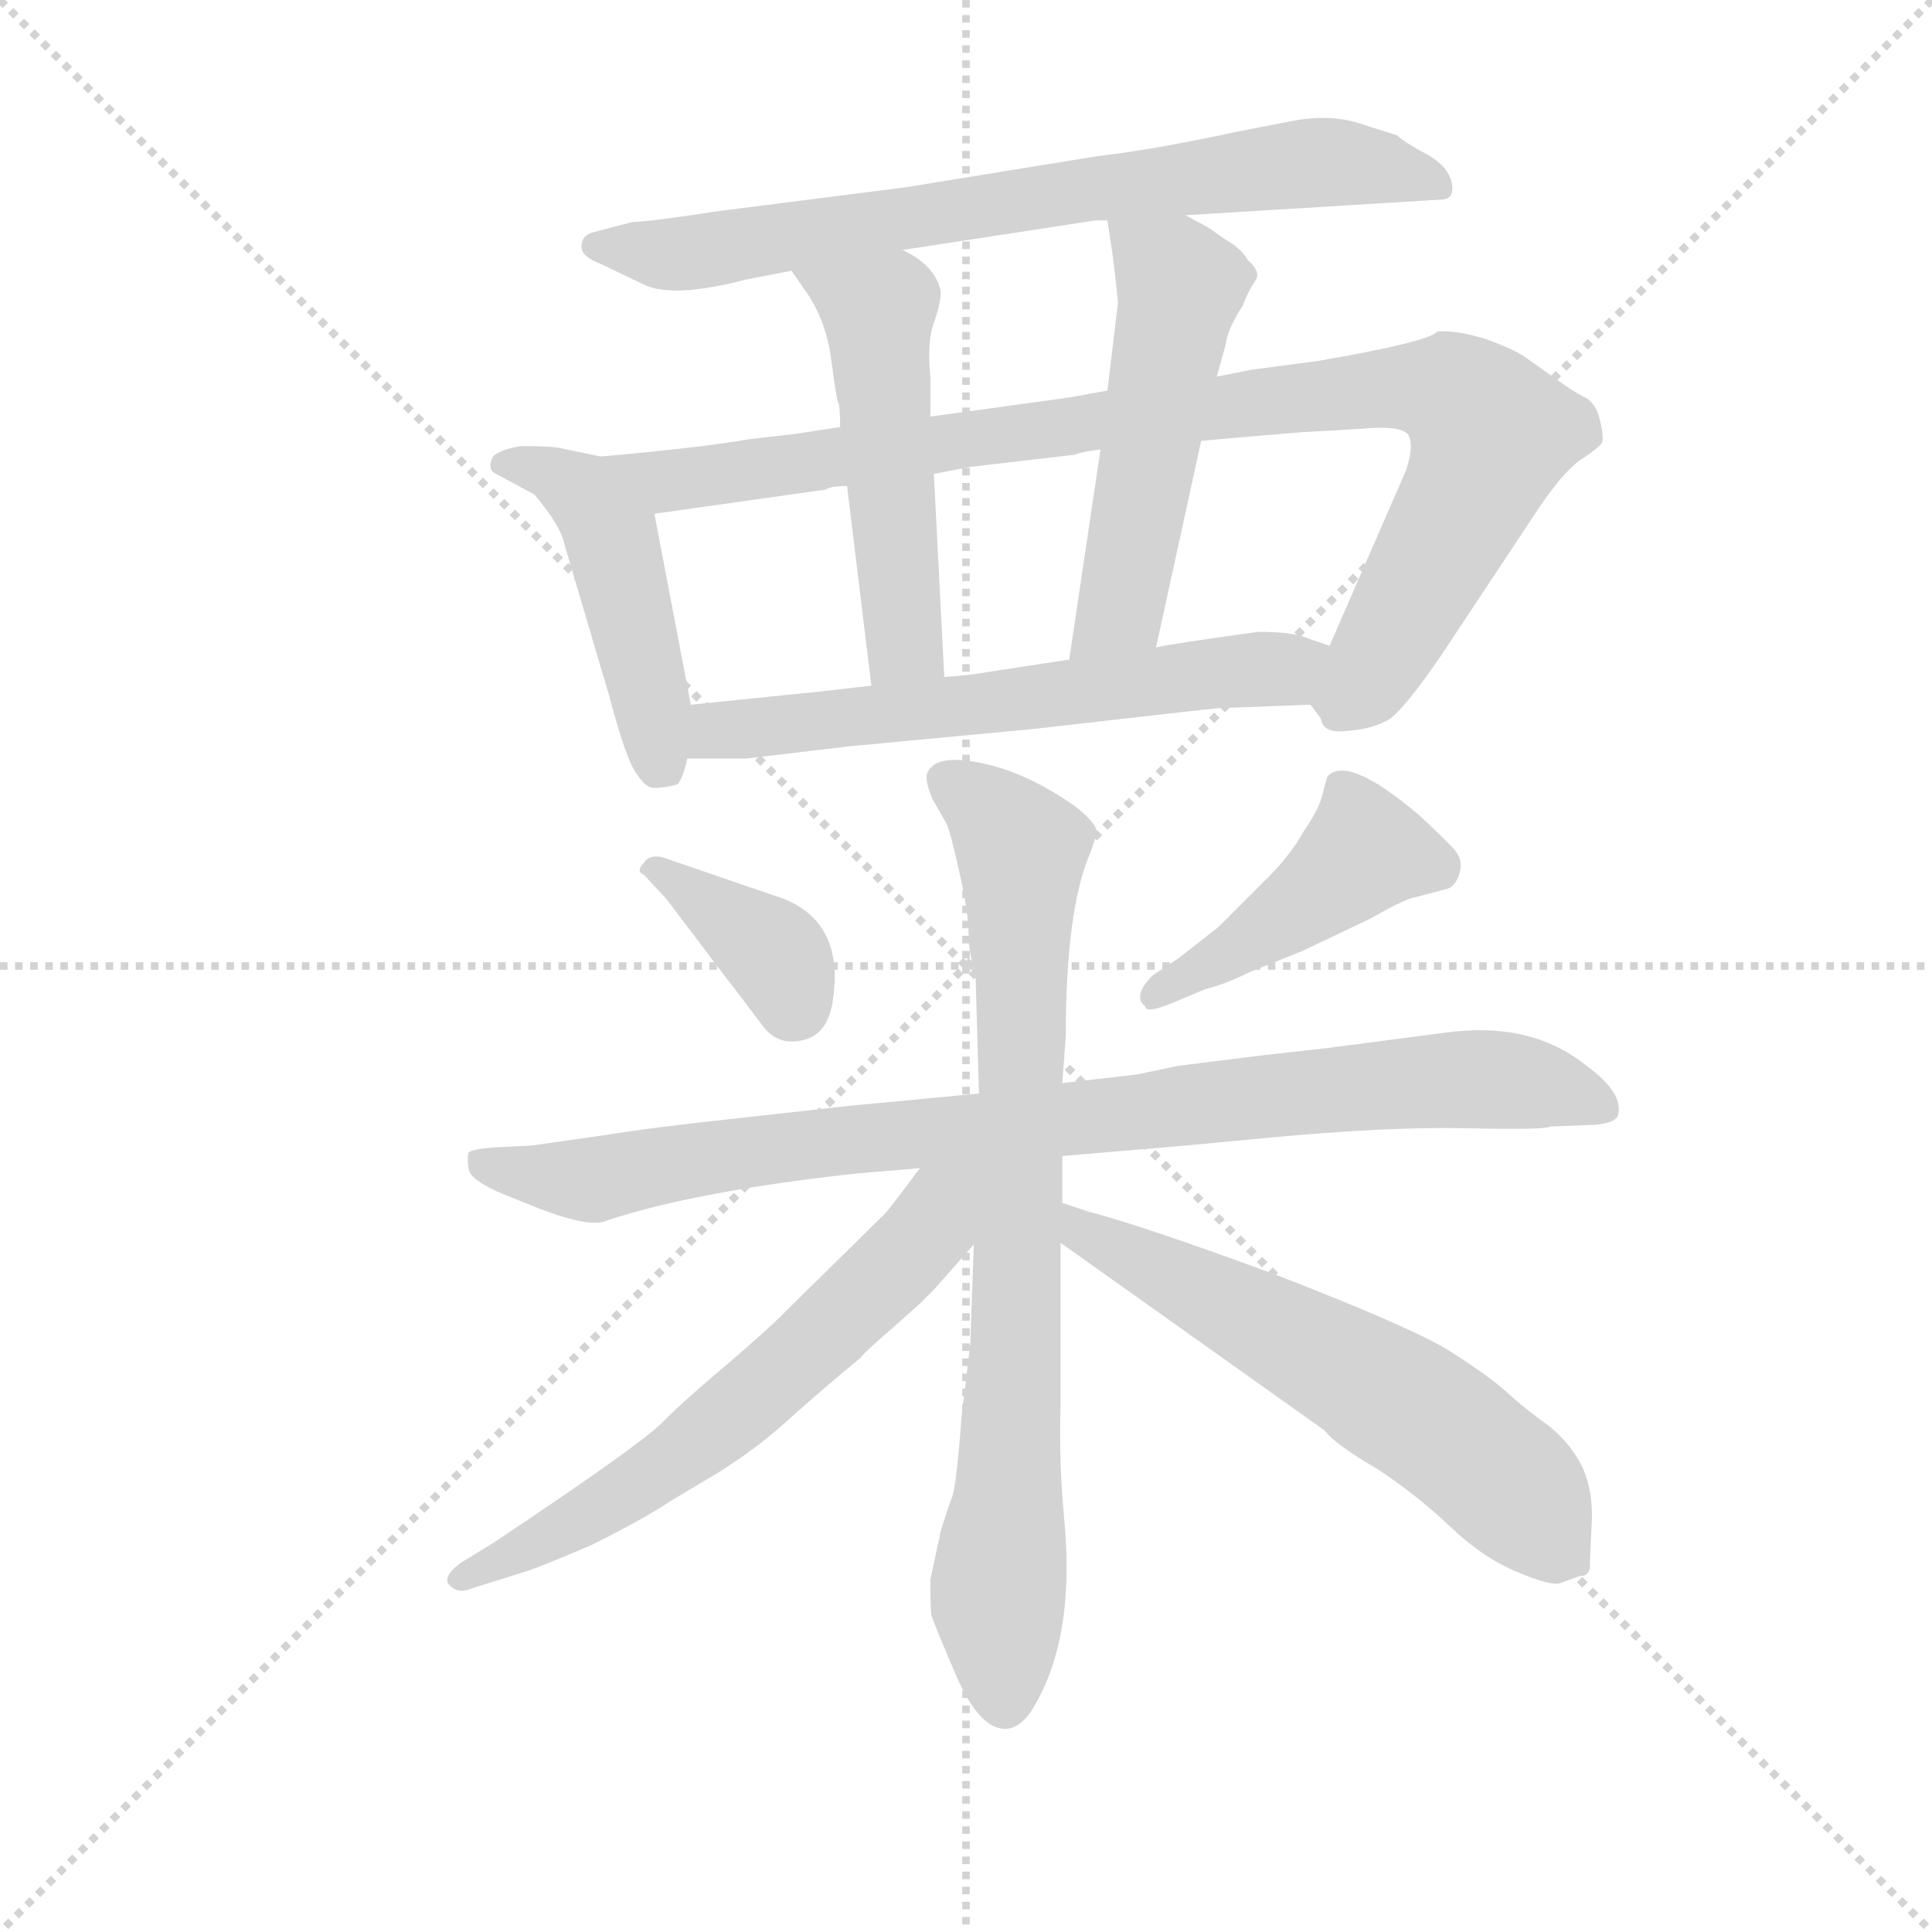 <svg version="1.1" viewBox="0 0 1024 1024" xmlns="http://www.w3.org/2000/svg">
  <g stroke="lightgray" stroke-dasharray="1,1" stroke-width="1" transform="scale(4, 4)">
    <line x1="0" y1="0" x2="256" y2="256"></line>
    <line x1="256" y1="0" x2="0" y2="256"></line>
    <line x1="128" y1="0" x2="128" y2="256"></line>
    <line x1="0" y1="128" x2="256" y2="128"></line>
  </g>
  <g transform="scale(0.92, -0.92) translate(60, -850)">
    <style type="text/css">
      
        @keyframes keyframes0 {
          from {
            stroke: blue;
            stroke-dashoffset: 743;
            stroke-width: 128;
          }
          71% {
            animation-timing-function: step-end;
            stroke: blue;
            stroke-dashoffset: 0;
            stroke-width: 128;
          }
          to {
            stroke: black;
            stroke-width: 1024;
          }
        }
        #make-me-a-hanzi-animation-0 {
          animation: keyframes0 0.855s both;
          animation-delay: 0s;
          animation-timing-function: linear;
        }
      
        @keyframes keyframes1 {
          from {
            stroke: blue;
            stroke-dashoffset: 472;
            stroke-width: 128;
          }
          61% {
            animation-timing-function: step-end;
            stroke: blue;
            stroke-dashoffset: 0;
            stroke-width: 128;
          }
          to {
            stroke: black;
            stroke-width: 1024;
          }
        }
        #make-me-a-hanzi-animation-1 {
          animation: keyframes1 0.634s both;
          animation-delay: 0.855s;
          animation-timing-function: linear;
        }
      
        @keyframes keyframes2 {
          from {
            stroke: blue;
            stroke-dashoffset: 960;
            stroke-width: 128;
          }
          76% {
            animation-timing-function: step-end;
            stroke: blue;
            stroke-dashoffset: 0;
            stroke-width: 128;
          }
          to {
            stroke: black;
            stroke-width: 1024;
          }
        }
        #make-me-a-hanzi-animation-2 {
          animation: keyframes2 1.031s both;
          animation-delay: 1.489s;
          animation-timing-function: linear;
        }
      
        @keyframes keyframes3 {
          from {
            stroke: blue;
            stroke-dashoffset: 516;
            stroke-width: 128;
          }
          63% {
            animation-timing-function: step-end;
            stroke: blue;
            stroke-dashoffset: 0;
            stroke-width: 128;
          }
          to {
            stroke: black;
            stroke-width: 1024;
          }
        }
        #make-me-a-hanzi-animation-3 {
          animation: keyframes3 0.67s both;
          animation-delay: 2.52s;
          animation-timing-function: linear;
        }
      
        @keyframes keyframes4 {
          from {
            stroke: blue;
            stroke-dashoffset: 525;
            stroke-width: 128;
          }
          63% {
            animation-timing-function: step-end;
            stroke: blue;
            stroke-dashoffset: 0;
            stroke-width: 128;
          }
          to {
            stroke: black;
            stroke-width: 1024;
          }
        }
        #make-me-a-hanzi-animation-4 {
          animation: keyframes4 0.677s both;
          animation-delay: 3.19s;
          animation-timing-function: linear;
        }
      
        @keyframes keyframes5 {
          from {
            stroke: blue;
            stroke-dashoffset: 619;
            stroke-width: 128;
          }
          67% {
            animation-timing-function: step-end;
            stroke: blue;
            stroke-dashoffset: 0;
            stroke-width: 128;
          }
          to {
            stroke: black;
            stroke-width: 1024;
          }
        }
        #make-me-a-hanzi-animation-5 {
          animation: keyframes5 0.754s both;
          animation-delay: 3.867s;
          animation-timing-function: linear;
        }
      
        @keyframes keyframes6 {
          from {
            stroke: blue;
            stroke-dashoffset: 372;
            stroke-width: 128;
          }
          55% {
            animation-timing-function: step-end;
            stroke: blue;
            stroke-dashoffset: 0;
            stroke-width: 128;
          }
          to {
            stroke: black;
            stroke-width: 1024;
          }
        }
        #make-me-a-hanzi-animation-6 {
          animation: keyframes6 0.553s both;
          animation-delay: 4.621s;
          animation-timing-function: linear;
        }
      
        @keyframes keyframes7 {
          from {
            stroke: blue;
            stroke-dashoffset: 442;
            stroke-width: 128;
          }
          59% {
            animation-timing-function: step-end;
            stroke: blue;
            stroke-dashoffset: 0;
            stroke-width: 128;
          }
          to {
            stroke: black;
            stroke-width: 1024;
          }
        }
        #make-me-a-hanzi-animation-7 {
          animation: keyframes7 0.61s both;
          animation-delay: 5.174s;
          animation-timing-function: linear;
        }
      
        @keyframes keyframes8 {
          from {
            stroke: blue;
            stroke-dashoffset: 907;
            stroke-width: 128;
          }
          75% {
            animation-timing-function: step-end;
            stroke: blue;
            stroke-dashoffset: 0;
            stroke-width: 128;
          }
          to {
            stroke: black;
            stroke-width: 1024;
          }
        }
        #make-me-a-hanzi-animation-8 {
          animation: keyframes8 0.988s both;
          animation-delay: 5.783s;
          animation-timing-function: linear;
        }
      
        @keyframes keyframes9 {
          from {
            stroke: blue;
            stroke-dashoffset: 807;
            stroke-width: 128;
          }
          72% {
            animation-timing-function: step-end;
            stroke: blue;
            stroke-dashoffset: 0;
            stroke-width: 128;
          }
          to {
            stroke: black;
            stroke-width: 1024;
          }
        }
        #make-me-a-hanzi-animation-9 {
          animation: keyframes9 0.907s both;
          animation-delay: 6.771s;
          animation-timing-function: linear;
        }
      
        @keyframes keyframes10 {
          from {
            stroke: blue;
            stroke-dashoffset: 632;
            stroke-width: 128;
          }
          67% {
            animation-timing-function: step-end;
            stroke: blue;
            stroke-dashoffset: 0;
            stroke-width: 128;
          }
          to {
            stroke: black;
            stroke-width: 1024;
          }
        }
        #make-me-a-hanzi-animation-10 {
          animation: keyframes10 0.764s both;
          animation-delay: 7.678s;
          animation-timing-function: linear;
        }
      
        @keyframes keyframes11 {
          from {
            stroke: blue;
            stroke-dashoffset: 609;
            stroke-width: 128;
          }
          66% {
            animation-timing-function: step-end;
            stroke: blue;
            stroke-dashoffset: 0;
            stroke-width: 128;
          }
          to {
            stroke: black;
            stroke-width: 1024;
          }
        }
        #make-me-a-hanzi-animation-11 {
          animation: keyframes11 0.746s both;
          animation-delay: 8.443s;
          animation-timing-function: linear;
        }
      
    </style>
    
      <path d="M 623 726 L 770 735 Q 778 735 776.5 744 Q 775 753 764 760 Q 749 768 745 772 L 726 778 Q 707 785 683 780 L 652 774 Q 606 764 572 760 L 461 742 L 351 728 Q 320 723 304 722 L 281 716 Q 275 714 275 708 Q 275 702 286 698 L 311 686 Q 328 678 370 689 L 396 694 L 460 706 L 571 723 L 578 723 L 623 726 Z" fill="lightgray"></path>
    
      <path d="M 286 587 L 262 592 Q 257 593 240 593 Q 228 591 224 587 Q 221 581 224 578 L 248 565 Q 263 547 265 537 L 291 449 Q 301 411 307 404 Q 312 396 317 396 Q 322 396 330 398 Q 333 400 336 413 L 338 444 L 317 554 C 312 582 312 582 286 587 Z" fill="lightgray"></path>
    
      <path d="M 424 604 L 398 600 L 372 597 Q 343 592 286 587 C 256 584 287 550 317 554 L 416 568 Q 418 570 428 570 L 478 577 L 499 581 L 559 588 Q 564 590 574 591 L 632 596 L 654 598 L 690 601 L 725 603 Q 746 605 751 600 Q 755 594 750 579 L 706 478 C 694 450 692 447 695 444 L 701 436 Q 702 427 717 429 Q 731 430 741 436 Q 750 443 770 472 L 827 558 Q 842 580 852 586 Q 861 592 863 595 Q 864 598 862 607 Q 860 616 855 620 Q 849 623 843 627 L 819 644 Q 812 649 795 655 Q 778 660 768 659 Q 763 653 699 642 L 661 637 L 641 633 L 578 625 L 556 621 L 476 610 L 424 604 Z" fill="lightgray"></path>
    
      <path d="M 396 694 L 405 681 Q 416 665 419 642 Q 422 619 423 618 Q 424 616 424 604 L 428 570 L 442 455 C 446 425 486 430 484 460 L 478 577 L 476 610 L 476 633 Q 474 653 478 664 Q 482 675 482 682 Q 479 697 460 706 C 434 721 379 719 396 694 Z" fill="lightgray"></path>
    
      <path d="M 641 633 L 646 651 Q 647 660 656 674 Q 659 682 663 688 Q 667 693 659 700 Q 655 707 646 712 L 636 719 L 623 726 C 597 740 574 753 578 723 L 581 703 Q 584 679 584 675 L 578 625 L 574 591 L 556 470 C 552 440 600 448 606 477 L 632 596 L 641 633 Z" fill="lightgray"></path>
    
      <path d="M 336 413 L 370 413 L 429 420 L 535 430 Q 640 442 642 442 L 695 444 C 725 445 734 469 706 478 L 694 482 Q 686 486 665 486 Q 614 479 606 477 L 556 470 L 510 463 Q 500 461 484 460 L 442 455 L 416 452 L 338 444 C 308 441 306 413 336 413 Z" fill="lightgray"></path>
    
      <path d="M 324 332 L 352 295 Q 372 269 379 259.5 Q 386 250 396 250 Q 417 250 420 275 Q 426 318 392 332 L 322 356 Q 314 358 311 353 Q 306 348 311 346 L 324 332 Z" fill="lightgray"></path>
    
      <path d="M 634 280 Q 646 283 660 290 L 690 302 L 730 321 Q 749 332 755 333 L 774 338 Q 779 340 781 347.5 Q 783 355 777.5 361 Q 772 367 758 380 Q 717 415 705 403 Q 704 401 702 392.5 Q 700 384 691 371 Q 684 358 670 344 L 642 316 L 619 298 L 604 288 Q 592 276 600 270 Q 600 266 615 272 L 634 280 Z" fill="lightgray"></path>
    
      <path d="M 552 184 L 599 188 Q 602 188 670.5 194.5 Q 739 201 785 200 Q 831 199 833 201 L 859 202 Q 870 203 872 207 Q 876 220 854 236 Q 822 262 772 255 L 703 246 L 667 242 L 619 236 L 595 231 L 552 226 L 504 220 L 430 213 L 349 204 Q 313 200 288 196 L 246 190 L 225 189 Q 212 188 210 186 Q 209 183 210 176.5 Q 211 170 230 162 L 250 154 Q 281 142 290 147 Q 342 164 434 174 L 470 177 L 552 184 Z" fill="lightgray"></path>
    
      <path d="M 482 -32 L 476 -60 Q 476 -77 476.5 -80 Q 477 -83 490.5 -114.5 Q 504 -146 519 -146 Q 527 -146 534 -136 Q 560 -95 553 -24 Q 550 8 551 40 L 551 134 L 552 157 L 552 184 L 552 226 L 554 253 Q 554 323 567 356 Q 572 368 571.5 372 Q 571 376 560 385 Q 532 405 505 410.5 Q 478 416 474 404 Q 473 400 477 390 L 485 376 Q 487 373 492.5 348.5 Q 498 324 498 312.5 Q 498 301 502 289 L 504 220 L 501 133 L 499 76 L 494 34 Q 491 -6 488.5 -12.5 Q 486 -19 482 -32 Z" fill="lightgray"></path>
    
      <path d="M 470 177 Q 452 153 450 151 L 386 88 Q 372 75 353 59 Q 334 43 321 30 Q 308 17 224 -39 L 206 -50 Q 196 -57 198 -62 Q 203 -69 212 -65 L 244 -55 Q 253 -52 281 -40 Q 311 -25 326 -15 L 346 -3 Q 372 12 393 31 Q 413 49 436 68 Q 438 71 452 83 L 470 99 Q 474 103 478 107 L 501 133 C 544 182 498 214 470 177 Z" fill="lightgray"></path>
    
      <path d="M 551 134 L 703 26 Q 709 18 733 4 Q 756 -11 776 -30 Q 795 -48 815 -56 Q 834 -64 839 -62 L 850 -58 Q 856 -58 856 -52 Q 856 -45 857 -28 Q 858 -10 852 4 Q 846 17 833 28 Q 819 38 808 48 Q 797 58 773 73 Q 749 87 674 116 Q 598 144 567 152 L 552 157 C 524 166 527 151 551 134 Z" fill="lightgray"></path>
    
    
      <clipPath id="make-me-a-hanzi-clip-0">
        <path d="M 623 726 L 770 735 Q 778 735 776.5 744 Q 775 753 764 760 Q 749 768 745 772 L 726 778 Q 707 785 683 780 L 652 774 Q 606 764 572 760 L 461 742 L 351 728 Q 320 723 304 722 L 281 716 Q 275 714 275 708 Q 275 702 286 698 L 311 686 Q 328 678 370 689 L 396 694 L 460 706 L 571 723 L 578 723 L 623 726 Z"></path>
      </clipPath>
      <path clip-path="url(#make-me-a-hanzi-clip-0)" d="M 284 707 L 340 704 L 680 755 L 724 755 L 766 744" fill="none" id="make-me-a-hanzi-animation-0" stroke-dasharray="615 1230" stroke-linecap="round"></path>
    
      <clipPath id="make-me-a-hanzi-clip-1">
        <path d="M 286 587 L 262 592 Q 257 593 240 593 Q 228 591 224 587 Q 221 581 224 578 L 248 565 Q 263 547 265 537 L 291 449 Q 301 411 307 404 Q 312 396 317 396 Q 322 396 330 398 Q 333 400 336 413 L 338 444 L 317 554 C 312 582 312 582 286 587 Z"></path>
      </clipPath>
      <path clip-path="url(#make-me-a-hanzi-clip-1)" d="M 231 583 L 257 578 L 285 555 L 322 406" fill="none" id="make-me-a-hanzi-animation-1" stroke-dasharray="344 688" stroke-linecap="round"></path>
    
      <clipPath id="make-me-a-hanzi-clip-2">
        <path d="M 424 604 L 398 600 L 372 597 Q 343 592 286 587 C 256 584 287 550 317 554 L 416 568 Q 418 570 428 570 L 478 577 L 499 581 L 559 588 Q 564 590 574 591 L 632 596 L 654 598 L 690 601 L 725 603 Q 746 605 751 600 Q 755 594 750 579 L 706 478 C 694 450 692 447 695 444 L 701 436 Q 702 427 717 429 Q 731 430 741 436 Q 750 443 770 472 L 827 558 Q 842 580 852 586 Q 861 592 863 595 Q 864 598 862 607 Q 860 616 855 620 Q 849 623 843 627 L 819 644 Q 812 649 795 655 Q 778 660 768 659 Q 763 653 699 642 L 661 637 L 641 633 L 578 625 L 556 621 L 476 610 L 424 604 Z"></path>
      </clipPath>
      <path clip-path="url(#make-me-a-hanzi-clip-2)" d="M 295 585 L 323 572 L 714 625 L 779 622 L 799 600 L 797 590 L 740 480 L 712 439" fill="none" id="make-me-a-hanzi-animation-2" stroke-dasharray="832 1664" stroke-linecap="round"></path>
    
      <clipPath id="make-me-a-hanzi-clip-3">
        <path d="M 396 694 L 405 681 Q 416 665 419 642 Q 422 619 423 618 Q 424 616 424 604 L 428 570 L 442 455 C 446 425 486 430 484 460 L 478 577 L 476 610 L 476 633 Q 474 653 478 664 Q 482 675 482 682 Q 479 697 460 706 C 434 721 379 719 396 694 Z"></path>
      </clipPath>
      <path clip-path="url(#make-me-a-hanzi-clip-3)" d="M 403 690 L 446 670 L 461 478 L 448 463" fill="none" id="make-me-a-hanzi-animation-3" stroke-dasharray="388 776" stroke-linecap="round"></path>
    
      <clipPath id="make-me-a-hanzi-clip-4">
        <path d="M 641 633 L 646 651 Q 647 660 656 674 Q 659 682 663 688 Q 667 693 659 700 Q 655 707 646 712 L 636 719 L 623 726 C 597 740 574 753 578 723 L 581 703 Q 584 679 584 675 L 578 625 L 574 591 L 556 470 C 552 440 600 448 606 477 L 632 596 L 641 633 Z"></path>
      </clipPath>
      <path clip-path="url(#make-me-a-hanzi-clip-4)" d="M 586 719 L 620 682 L 584 497 L 561 477" fill="none" id="make-me-a-hanzi-animation-4" stroke-dasharray="397 794" stroke-linecap="round"></path>
    
      <clipPath id="make-me-a-hanzi-clip-5">
        <path d="M 336 413 L 370 413 L 429 420 L 535 430 Q 640 442 642 442 L 695 444 C 725 445 734 469 706 478 L 694 482 Q 686 486 665 486 Q 614 479 606 477 L 556 470 L 510 463 Q 500 461 484 460 L 442 455 L 416 452 L 338 444 C 308 441 306 413 336 413 Z"></path>
      </clipPath>
      <path clip-path="url(#make-me-a-hanzi-clip-5)" d="M 342 420 L 363 430 L 680 464 L 698 474" fill="none" id="make-me-a-hanzi-animation-5" stroke-dasharray="491 982" stroke-linecap="round"></path>
    
      <clipPath id="make-me-a-hanzi-clip-6">
        <path d="M 324 332 L 352 295 Q 372 269 379 259.5 Q 386 250 396 250 Q 417 250 420 275 Q 426 318 392 332 L 322 356 Q 314 358 311 353 Q 306 348 311 346 L 324 332 Z"></path>
      </clipPath>
      <path clip-path="url(#make-me-a-hanzi-clip-6)" d="M 318 350 L 388 299 L 396 271" fill="none" id="make-me-a-hanzi-animation-6" stroke-dasharray="244 488" stroke-linecap="round"></path>
    
      <clipPath id="make-me-a-hanzi-clip-7">
        <path d="M 634 280 Q 646 283 660 290 L 690 302 L 730 321 Q 749 332 755 333 L 774 338 Q 779 340 781 347.5 Q 783 355 777.5 361 Q 772 367 758 380 Q 717 415 705 403 Q 704 401 702 392.5 Q 700 384 691 371 Q 684 358 670 344 L 642 316 L 619 298 L 604 288 Q 592 276 600 270 Q 600 266 615 272 L 634 280 Z"></path>
      </clipPath>
      <path clip-path="url(#make-me-a-hanzi-clip-7)" d="M 766 351 L 725 359 L 687 326 L 607 277" fill="none" id="make-me-a-hanzi-animation-7" stroke-dasharray="314 628" stroke-linecap="round"></path>
    
      <clipPath id="make-me-a-hanzi-clip-8">
        <path d="M 552 184 L 599 188 Q 602 188 670.5 194.5 Q 739 201 785 200 Q 831 199 833 201 L 859 202 Q 870 203 872 207 Q 876 220 854 236 Q 822 262 772 255 L 703 246 L 667 242 L 619 236 L 595 231 L 552 226 L 504 220 L 430 213 L 349 204 Q 313 200 288 196 L 246 190 L 225 189 Q 212 188 210 186 Q 209 183 210 176.5 Q 211 170 230 162 L 250 154 Q 281 142 290 147 Q 342 164 434 174 L 470 177 L 552 184 Z"></path>
      </clipPath>
      <path clip-path="url(#make-me-a-hanzi-clip-8)" d="M 219 181 L 279 170 L 412 192 L 779 228 L 836 223 L 863 211" fill="none" id="make-me-a-hanzi-animation-8" stroke-dasharray="779 1558" stroke-linecap="round"></path>
    
      <clipPath id="make-me-a-hanzi-clip-9">
        <path d="M 482 -32 L 476 -60 Q 476 -77 476.5 -80 Q 477 -83 490.5 -114.5 Q 504 -146 519 -146 Q 527 -146 534 -136 Q 560 -95 553 -24 Q 550 8 551 40 L 551 134 L 552 157 L 552 184 L 552 226 L 554 253 Q 554 323 567 356 Q 572 368 571.5 372 Q 571 376 560 385 Q 532 405 505 410.5 Q 478 416 474 404 Q 473 400 477 390 L 485 376 Q 487 373 492.5 348.5 Q 498 324 498 312.5 Q 498 301 502 289 L 504 220 L 501 133 L 499 76 L 494 34 Q 491 -6 488.5 -12.5 Q 486 -19 482 -32 Z"></path>
      </clipPath>
      <path clip-path="url(#make-me-a-hanzi-clip-9)" d="M 486 399 L 506 387 L 529 360 L 525 64 L 515 -61 L 519 -132" fill="none" id="make-me-a-hanzi-animation-9" stroke-dasharray="679 1358" stroke-linecap="round"></path>
    
      <clipPath id="make-me-a-hanzi-clip-10">
        <path d="M 470 177 Q 452 153 450 151 L 386 88 Q 372 75 353 59 Q 334 43 321 30 Q 308 17 224 -39 L 206 -50 Q 196 -57 198 -62 Q 203 -69 212 -65 L 244 -55 Q 253 -52 281 -40 Q 311 -25 326 -15 L 346 -3 Q 372 12 393 31 Q 413 49 436 68 Q 438 71 452 83 L 470 99 Q 474 103 478 107 L 501 133 C 544 182 498 214 470 177 Z"></path>
      </clipPath>
      <path clip-path="url(#make-me-a-hanzi-clip-10)" d="M 498 172 L 449 114 L 331 11 L 267 -30 L 206 -59" fill="none" id="make-me-a-hanzi-animation-10" stroke-dasharray="504 1008" stroke-linecap="round"></path>
    
      <clipPath id="make-me-a-hanzi-clip-11">
        <path d="M 551 134 L 703 26 Q 709 18 733 4 Q 756 -11 776 -30 Q 795 -48 815 -56 Q 834 -64 839 -62 L 850 -58 Q 856 -58 856 -52 Q 856 -45 857 -28 Q 858 -10 852 4 Q 846 17 833 28 Q 819 38 808 48 Q 797 58 773 73 Q 749 87 674 116 Q 598 144 567 152 L 552 157 C 524 166 527 151 551 134 Z"></path>
      </clipPath>
      <path clip-path="url(#make-me-a-hanzi-clip-11)" d="M 558 151 L 564 139 L 708 66 L 778 21 L 818 -14 L 844 -47" fill="none" id="make-me-a-hanzi-animation-11" stroke-dasharray="481 962" stroke-linecap="round"></path>
    
  </g>
</svg>